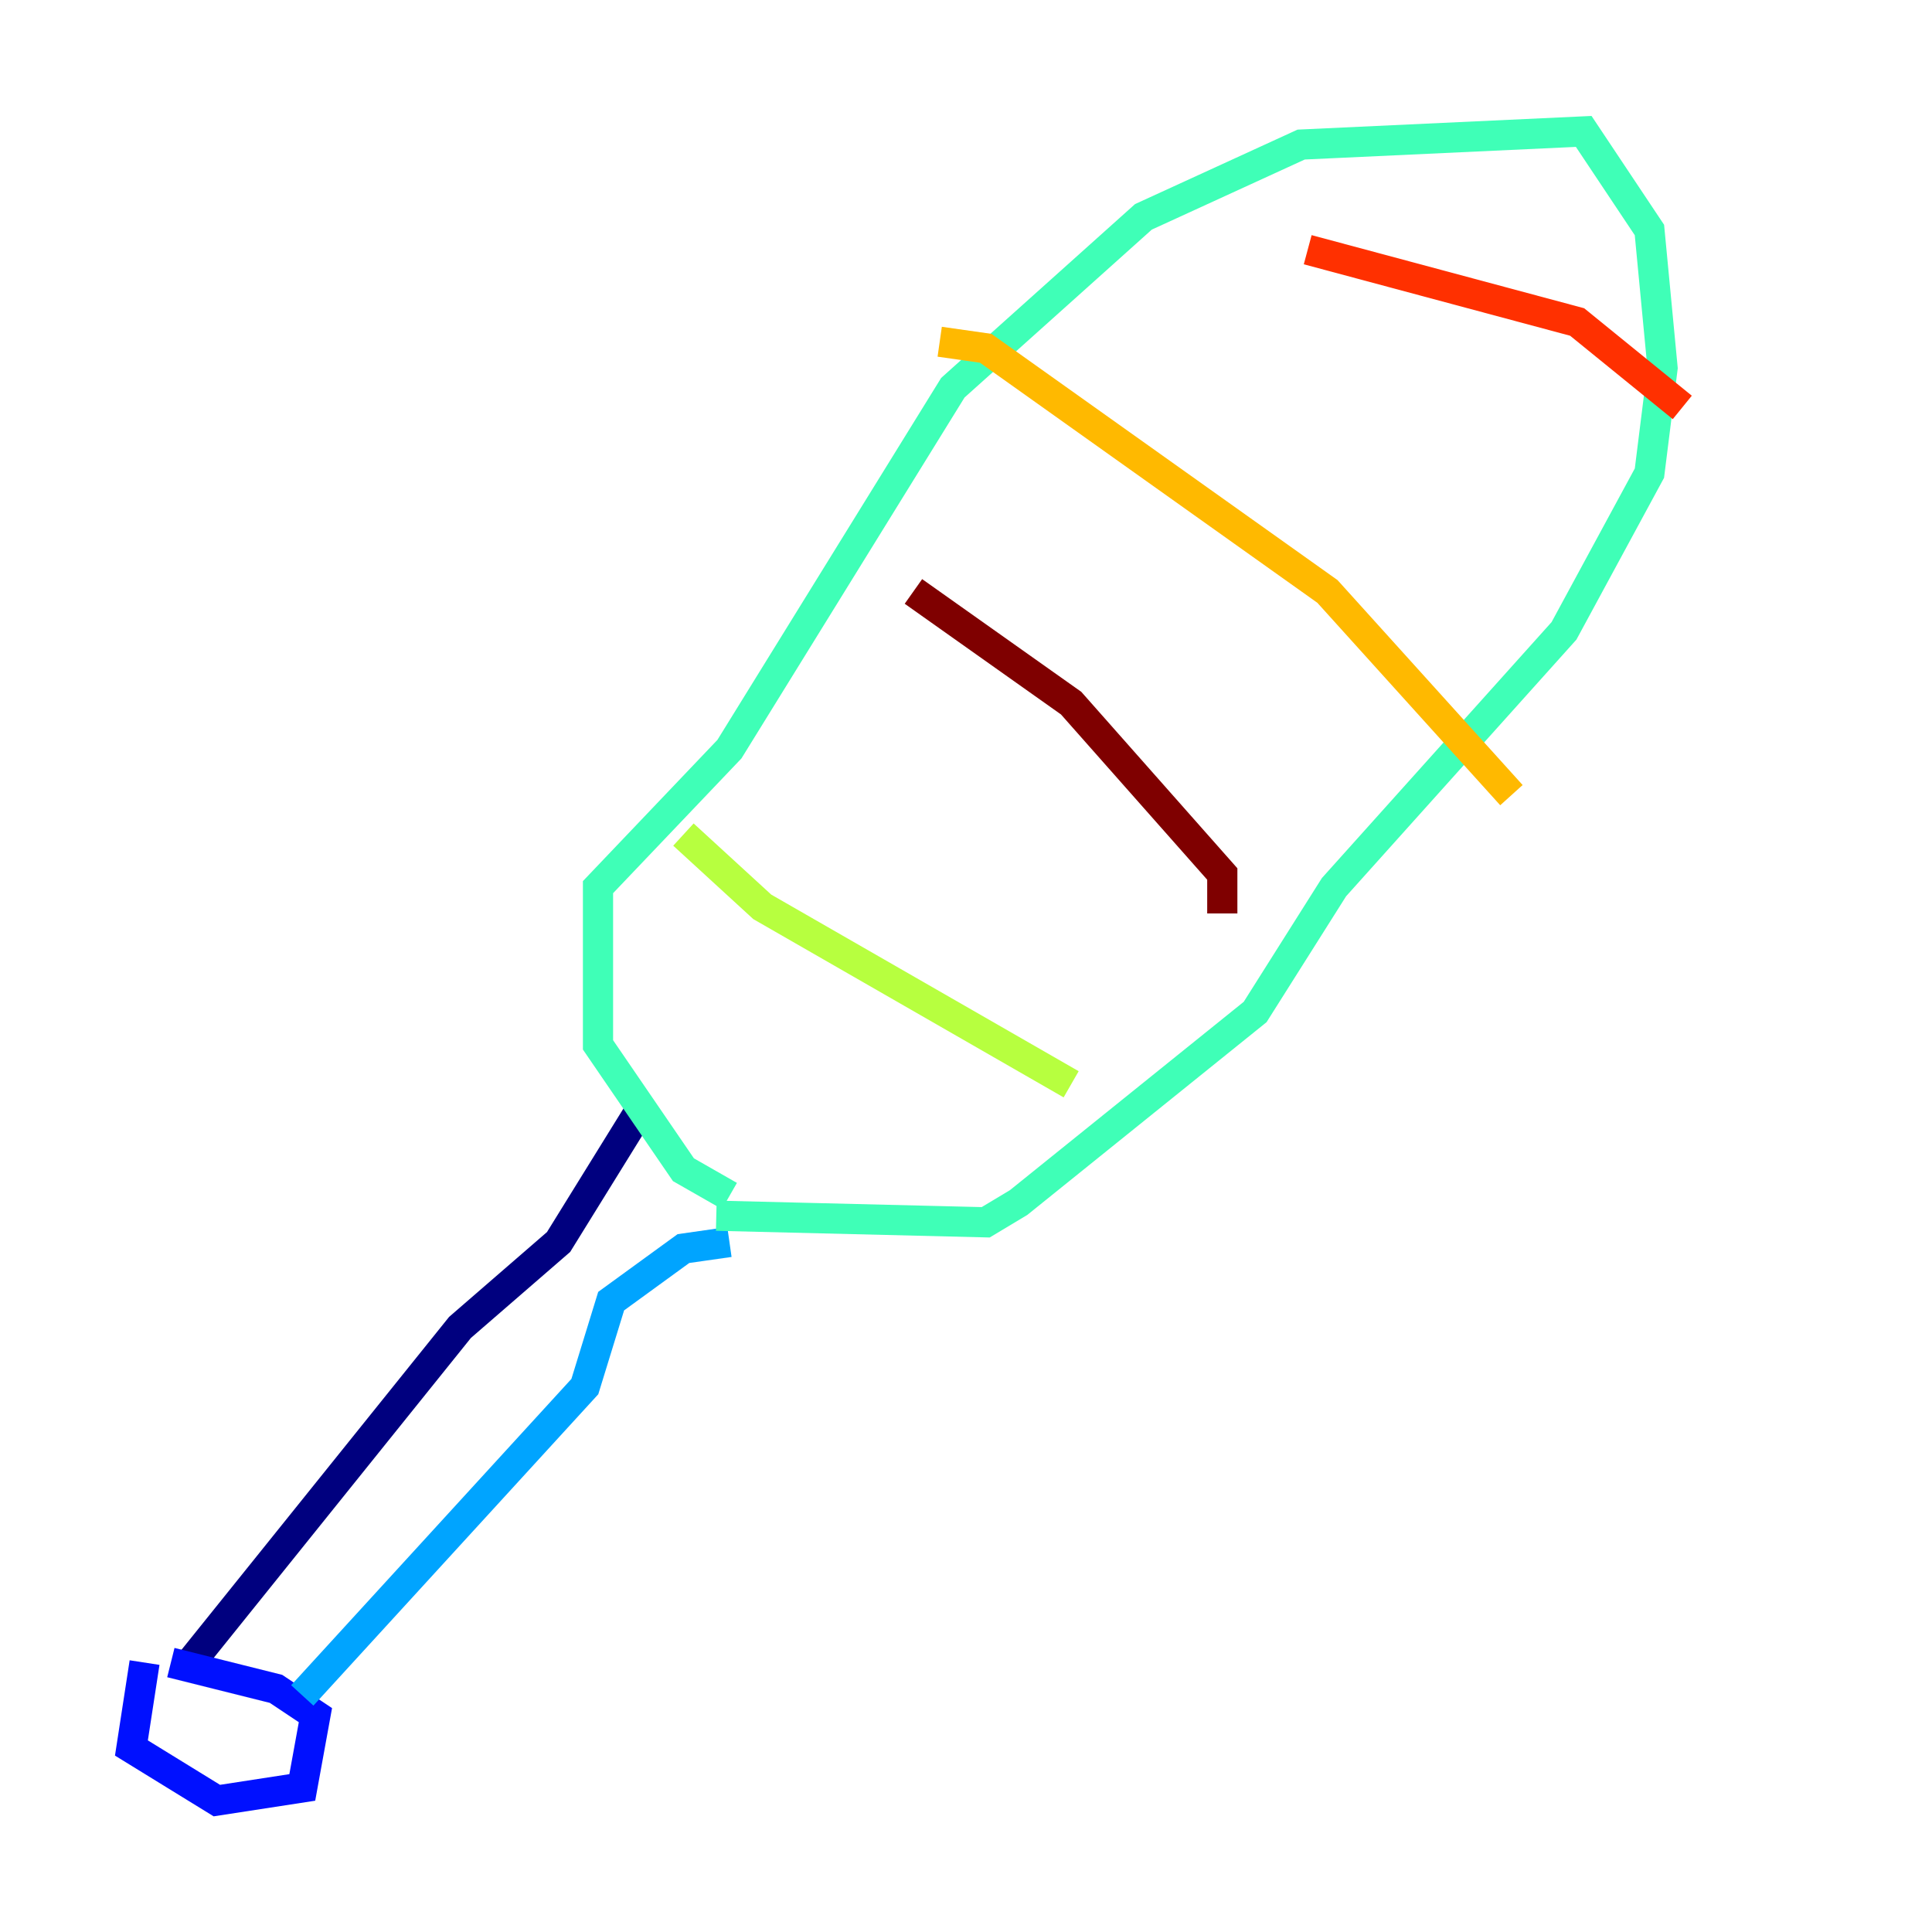 <?xml version="1.0" encoding="utf-8" ?>
<svg baseProfile="tiny" height="128" version="1.2" viewBox="0,0,128,128" width="128" xmlns="http://www.w3.org/2000/svg" xmlns:ev="http://www.w3.org/2001/xml-events" xmlns:xlink="http://www.w3.org/1999/xlink"><defs /><polyline fill="none" points="12.626,110.15 30.476,87.946 37.007,82.286 42.667,73.143" stroke="#00007f" stroke-width="2" /><polyline fill="none" points="9.578,110.15 8.707,115.809 14.367,119.293 20.027,118.422 20.898,113.633 18.286,111.891 11.32,110.15" stroke="#0010ff" stroke-width="2" /><polyline fill="none" points="20.027,112.326 38.748,91.864 40.49,86.204 45.279,82.721 48.327,82.286" stroke="#00a4ff" stroke-width="2" /><polyline fill="none" points="48.327,79.238 45.279,77.497 39.619,69.225 39.619,58.776 48.327,49.633 63.129,25.687 75.755,14.367 86.204,9.578 104.925,8.707 109.279,15.238 110.15,24.381 109.279,31.347 103.619,41.796 88.381,58.776 83.156,67.048 67.483,79.674 65.306,80.98 47.456,80.544" stroke="#3fffb7" stroke-width="2" /><polyline fill="none" points="45.279,55.292 50.503,60.082 70.966,71.837" stroke="#b7ff3f" stroke-width="2" /><polyline fill="none" points="62.258,22.64 65.306,23.075 87.946,39.184 100.136,52.68" stroke="#ffb900" stroke-width="2" /><polyline fill="none" points="86.639,16.544 104.49,21.333 111.456,26.993" stroke="#ff3000" stroke-width="2" /><polyline fill="none" points="60.517,39.184 70.966,46.585 80.98,57.905 80.98,60.517" stroke="#7f0000" stroke-width="2" /></svg>